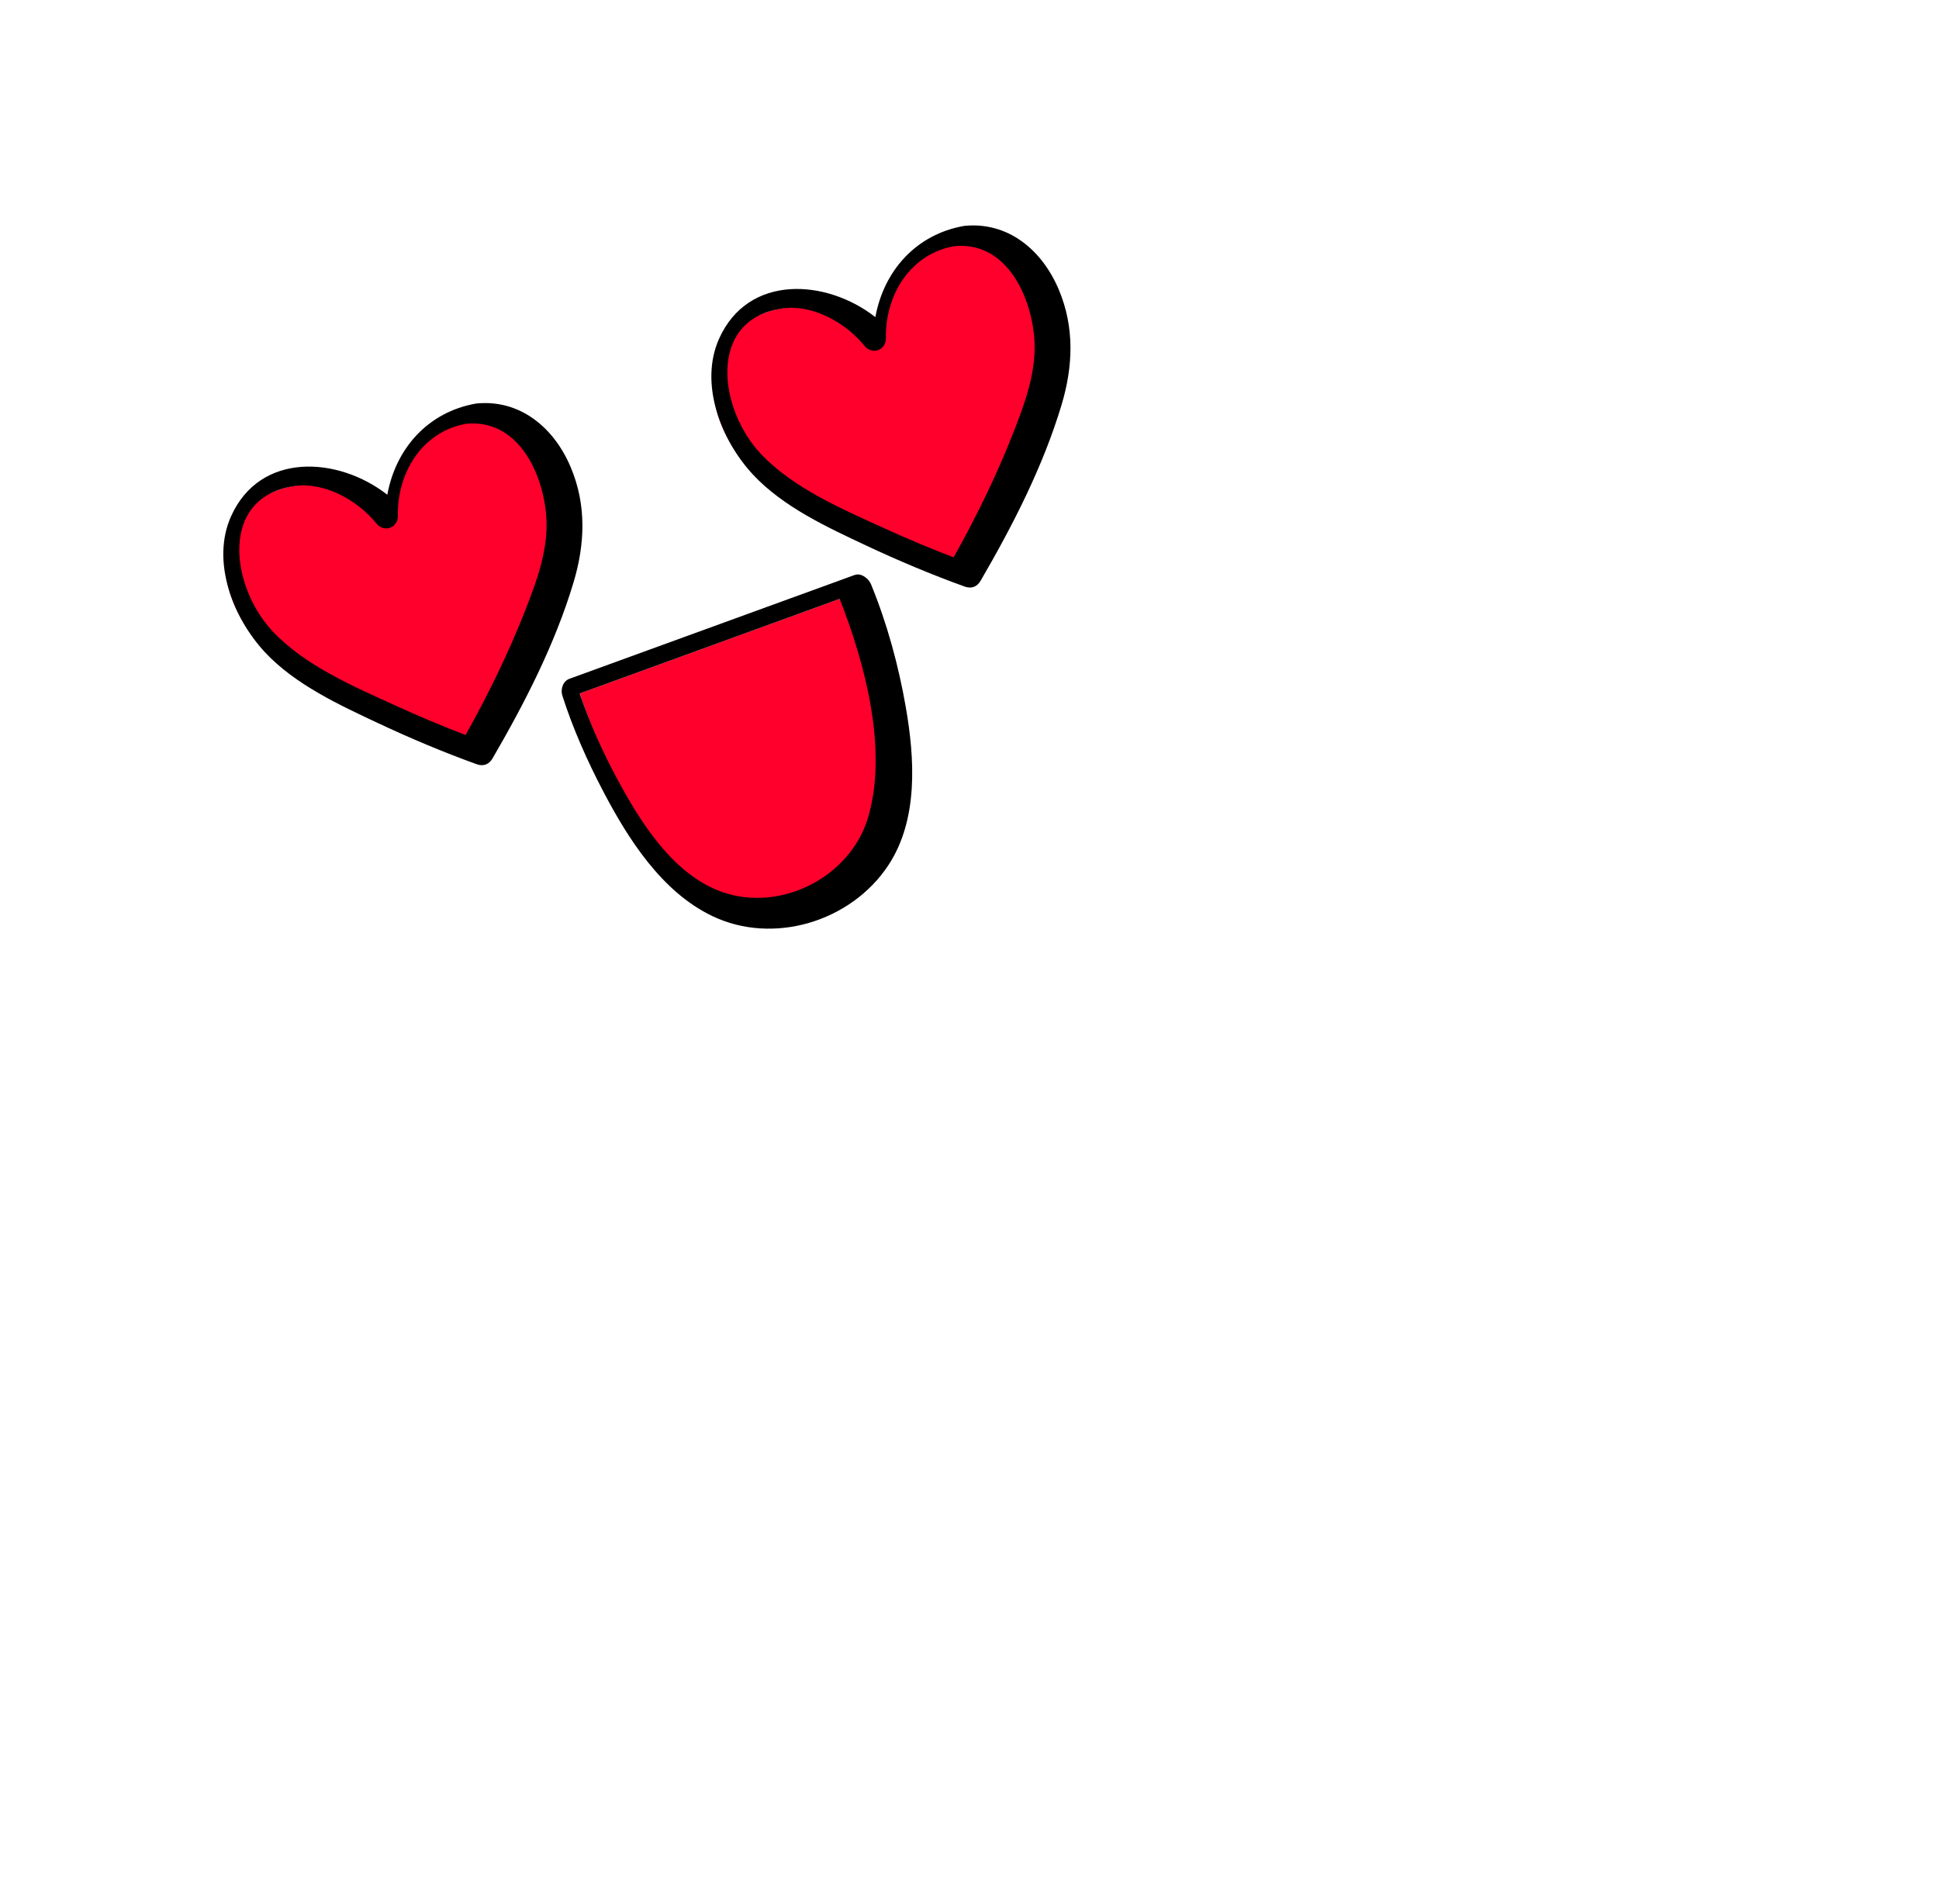 <?xml version="1.0" encoding="UTF-8"?>
<svg xmlns="http://www.w3.org/2000/svg" xmlns:xlink="http://www.w3.org/1999/xlink" width="112px" height="110px" viewBox="0 0 112 110">
  <!-- Generator: Sketch 44.1 (41455) - http://www.bohemiancoding.com/sketch -->
  <desc>Created with Sketch.</desc>
  <defs>
    <filter x="-4.9%" y="-4.3%" width="109.8%" height="111.4%" filterUnits="objectBoundingBox" id="filter-1">
      <feOffset dy="2" in="SourceAlpha"></feOffset>
      <feGaussianBlur stdDeviation="1.5" in="shadowOffsetOuter1"></feGaussianBlur>
      <feColorMatrix type="matrix" in="shadowBlurOuter1"></feColorMatrix>
      <feMerge>
        <feMergeNode in="shadowMatrixOuter1"></feMergeNode>
        <feMergeNode in="SourceGraphic"></feMergeNode>
      </feMerge>
    </filter>
    <polygon id="path-2" points="0.94 0.342 0.94 104.342 56.44 104.342 111.94 104.342 111.94 0.342 56.44 0.342"></polygon>
  </defs>
  <g id="Design" stroke="none" stroke-width="1" fill="none" fill-rule="evenodd">
    <g id="Ad-Products-—-App-Install" transform="translate(-1211, -3660)">
      <g id="Page-1" filter="url(#filter-1)" transform="translate(1258.579, 3712.487) rotate(-20) translate(-1258.579, -3712.487) translate(1202.579, 3659.987)">
        <path d="M56.188,103 C55.89,103 55.63,103 55.37,102.963 C55.184,102.963 54.998,103 54.812,103 C48.341,103 44.214,100.071 40.198,97.253 C37.446,95.288 34.805,93.471 31.756,92.952 C30.269,92.693 28.744,92.581 27.331,92.581 C24.728,92.581 22.682,92.989 21.195,93.285 C20.303,93.471 19.484,93.619 18.889,93.619 C18.257,93.619 17.588,93.471 17.29,92.47 C17.03,91.617 16.844,90.764 16.658,89.948 C16.212,87.873 15.877,86.575 14.985,86.427 C4.758,84.832 1.82,82.682 1.151,81.161 C1.077,80.939 1.002,80.716 1.002,80.494 C0.966,79.901 1.375,79.382 1.969,79.308 C17.699,76.712 24.765,60.695 25.062,59.99 C25.062,59.953 25.062,59.953 25.1,59.916 C26.067,57.988 26.253,56.282 25.657,54.911 C24.579,52.389 21.046,51.24 18.74,50.535 C18.183,50.35 17.625,50.202 17.216,50.016 C12.567,48.2 12.158,46.309 12.345,45.344 C12.642,43.713 14.836,42.564 16.621,42.564 C17.105,42.564 17.551,42.638 17.886,42.823 C19.968,43.788 21.864,44.307 23.501,44.307 C25.732,44.307 26.736,43.38 26.847,43.231 C26.773,42.156 26.736,41.043 26.662,39.931 C26.178,32.516 25.62,23.284 27.963,18.019 C35.028,2.26 49.978,1.037 54.403,1.037 C54.514,1.037 56.337,1 56.337,1 L56.597,1 C61.022,1 76.009,2.224 83.074,18.019 C85.417,23.284 84.859,32.516 84.375,39.931 L84.339,40.265 C84.264,41.303 84.227,42.304 84.153,43.269 C84.264,43.38 85.157,44.232 87.202,44.343 C88.764,44.269 90.548,43.788 92.482,42.861 C93.04,42.6 93.71,42.527 94.119,42.527 C94.788,42.527 95.457,42.638 96.015,42.897 L96.053,42.897 C97.652,43.453 98.655,44.566 98.693,45.715 C98.73,46.79 97.875,48.422 93.784,50.053 C93.375,50.202 92.817,50.387 92.26,50.572 C89.916,51.314 86.421,52.426 85.342,54.947 C84.748,56.319 84.933,58.025 85.9,59.953 C85.9,59.99 85.9,59.99 85.938,60.028 C86.235,60.695 93.301,76.749 109.031,79.344 C109.626,79.456 110.035,79.975 109.998,80.531 C109.998,80.754 109.923,80.976 109.849,81.199 C109.217,82.718 106.279,84.869 96.015,86.427 C95.197,86.538 94.862,87.65 94.342,89.912 C94.156,90.728 93.97,91.543 93.71,92.396 C93.487,93.138 93.04,93.471 92.26,93.471 L92.148,93.471 C91.59,93.471 90.846,93.36 89.842,93.174 C88.095,92.841 86.161,92.507 83.706,92.507 C82.256,92.507 80.768,92.618 79.281,92.878 C76.194,93.397 73.592,95.214 70.84,97.179 C66.786,100.071 62.621,103 56.188,103" id="Fill-1" fill="#FFFFFF"></path>
        <g id="Group-5" transform="translate(0, -0)">
          <mask id="mask-3" fill="white"></mask>
          <g id="Clip-4"></g>
          <path d="M56.09,2.037 C60.269,2.037 74.613,3.143 81.38,18.254 C83.598,23.23 83.043,32.26 82.563,39.485 C82.489,40.627 82.415,41.733 82.378,42.802 L82.341,43.244 L82.636,43.576 C82.748,43.723 83.931,44.902 86.482,45.014 L86.519,45.014 L86.556,45.014 C88.256,44.939 90.179,44.424 92.25,43.465 C92.545,43.318 92.952,43.244 93.396,43.244 C93.876,43.244 94.394,43.355 94.837,43.502 L94.912,43.539 C96.021,43.908 96.76,44.644 96.797,45.308 C96.797,45.677 96.538,47.004 92.657,48.515 C92.286,48.662 91.769,48.81 91.214,48.994 C88.7,49.805 84.892,50.984 83.598,54.007 C82.859,55.702 83.08,57.692 84.19,59.941 C84.634,61.01 91.843,77.153 108,79.807 C108,79.881 107.963,79.954 107.926,80.065 C107.667,80.692 105.893,82.94 95.06,84.599 C93.359,84.857 92.952,86.773 92.471,88.948 C92.286,89.722 92.138,90.533 91.88,91.344 C91.806,91.602 91.806,91.602 91.51,91.602 L91.399,91.602 C90.919,91.602 90.179,91.491 89.328,91.344 C87.776,91.049 85.669,90.68 83.007,90.68 C81.491,90.68 79.938,90.828 78.422,91.049 C75.094,91.602 72.395,93.518 69.548,95.509 C65.703,98.199 61.747,101 55.684,101 C55.425,101 55.166,101 54.907,100.964 L54.833,100.964 L54.759,100.964 L54.316,100.964 C48.253,100.964 44.296,98.162 40.451,95.472 C37.604,93.444 34.905,91.565 31.577,91.012 C30.025,90.754 28.472,90.643 26.993,90.643 C24.294,90.643 22.187,91.049 20.671,91.344 C19.82,91.528 19.081,91.639 18.6,91.639 C18.193,91.639 18.193,91.602 18.12,91.344 C17.861,90.533 17.713,89.685 17.528,88.911 C17.048,86.7 16.641,84.783 14.94,84.525 C4.107,82.867 2.37,80.618 2.074,79.991 C2.036,79.881 2,79.807 2,79.733 C18.193,77.08 25.366,60.936 25.81,59.867 C26.919,57.619 27.104,55.628 26.402,53.933 C25.108,50.91 21.299,49.731 18.785,48.92 C18.193,48.736 17.713,48.589 17.343,48.441 C14.09,47.151 13.055,45.861 13.203,45.087 C13.387,44.166 14.94,43.244 16.308,43.244 C16.604,43.244 16.9,43.281 17.085,43.392 C19.303,44.424 21.374,44.977 23.148,44.977 C25.958,44.977 27.215,43.687 27.363,43.539 L27.659,43.207 L27.622,42.765 C27.547,41.696 27.511,40.591 27.437,39.448 C26.993,32.187 26.402,23.193 28.62,18.218 C35.349,3.143 49.657,2 53.872,2 L55.795,2 C55.943,2.037 56.017,2.037 56.09,2.037 M56.52,0 L56.52,0 L56.26,0 L54.332,0 C49.77,0 34.233,1.257 26.928,17.629 C24.48,23.136 25.073,32.486 25.518,39.989 C25.593,40.875 25.629,41.799 25.666,42.687 C25.296,42.908 24.591,43.167 23.516,43.167 C22.069,43.167 20.364,42.723 18.398,41.799 C17.879,41.578 17.286,41.43 16.655,41.43 C14.393,41.43 11.686,42.908 11.278,45.126 C10.982,46.715 11.686,49.043 16.841,51.076 C17.323,51.261 17.879,51.446 18.435,51.631 C20.549,52.296 23.775,53.33 24.628,55.363 C25.073,56.435 24.888,57.803 24.109,59.428 C24.109,59.465 24.072,59.503 24.072,59.54 C23.775,60.205 16.989,75.616 1.933,78.093 C0.784,78.277 -0.069,79.312 0.004,80.495 C0.042,80.827 0.116,81.197 0.265,81.529 C1.414,84.153 6.161,86.112 14.875,87.443 C15.172,87.849 15.468,89.217 15.654,90.067 C15.839,90.88 16.025,91.767 16.284,92.654 C16.544,93.541 17.211,94.613 18.992,94.613 C19.696,94.613 20.549,94.465 21.513,94.243 C22.959,93.947 24.962,93.578 27.409,93.578 C28.782,93.578 30.228,93.689 31.637,93.947 C34.456,94.428 36.829,96.091 39.572,98.049 C43.541,100.822 47.991,104 54.814,104 C54.999,104 55.185,104 55.371,103.963 C55.593,103.963 55.89,104 56.186,104 C63.01,104 67.459,100.858 71.428,98.049 C74.209,96.091 76.582,94.428 79.363,93.947 C80.81,93.726 82.218,93.578 83.591,93.578 C85.964,93.578 87.819,93.874 89.487,94.206 C90.525,94.428 91.378,94.502 92.008,94.502 L92.083,94.502 L92.157,94.502 C93.455,94.502 94.345,93.837 94.716,92.58 C94.975,91.693 95.161,90.843 95.346,90.03 C95.532,89.18 95.828,87.812 96.125,87.406 C104.802,86.075 109.586,84.117 110.736,81.492 C110.884,81.16 110.958,80.791 110.996,80.458 C111.069,79.275 110.217,78.24 109.067,78.055 C93.974,75.58 87.188,60.131 86.928,59.503 C86.928,59.465 86.891,59.428 86.891,59.392 C86.076,57.766 85.89,56.398 86.372,55.326 C87.225,53.293 90.451,52.259 92.565,51.593 C93.158,51.408 93.715,51.224 94.159,51.039 C97.905,49.561 99.796,47.75 99.759,45.644 C99.722,43.98 98.424,42.502 96.385,41.799 C95.68,41.504 94.864,41.356 94.085,41.356 C93.529,41.356 92.713,41.43 91.972,41.799 C90.192,42.65 88.56,43.093 87.188,43.167 C86.261,43.13 85.668,42.908 85.334,42.687 C85.371,41.911 85.408,41.134 85.482,40.321 L85.519,39.989 C86.001,32.486 86.595,23.136 84.11,17.629 C76.656,1.257 61.118,0 56.52,0" id="Fill-3" fill="#000000" mask="url(#mask-3)"></path>
        </g>
        <path d="M12.031,43.099 C12.005,42.983 11.976,42.951 12.031,43.099" id="Fill-6" fill="#000000"></path>
        <path d="M46.56,17.123 C41.771,16.166 40,21.11 40,21.11 C40,21.11 38.229,16.166 33.44,17.123 C30.387,17.733 29.228,21.224 30.524,24.867 C31.819,28.51 40,35 40,35 C40,35 48.181,28.51 49.476,24.867 C50.772,21.224 49.613,17.733 46.56,17.123" id="Fill-8" fill="#FF002C"></path>
        <path d="M45.691,28.416 C43.93,30.412 41.999,32.268 39.993,34 C38.901,33.052 37.835,32.067 36.802,31.05 C34.918,29.196 32.678,27.109 31.587,24.605 C30.149,21.306 31.301,16.201 35.62,17.106 C37.337,17.466 38.763,19.113 39.327,20.746 C39.562,21.428 40.418,21.429 40.654,20.746 C41.474,18.372 43.676,16.667 46.181,17.121 C48.973,17.839 49.386,21.089 48.725,23.604 C48.232,25.483 46.929,27.012 45.691,28.416 M47.116,16.216 C44.333,15.72 41.868,17.063 40.49,19.411 C38.589,16.369 34.443,14.546 31.582,17.496 C29.597,19.543 29.679,23.049 30.736,25.542 C31.736,27.898 33.741,29.883 35.497,31.648 C36.94,33.098 38.446,34.494 40.013,35.802 C40.328,36.065 40.676,36.067 40.994,35.802 C43.827,33.438 46.639,30.837 48.864,27.852 C50.238,26.01 51.109,23.916 50.989,21.539 C50.863,19.038 49.564,16.836 47.116,16.216" id="Fill-10" fill="#000000"></path>
        <path d="M76.56,17.123 C71.771,16.166 70,21.11 70,21.11 C70,21.11 68.229,16.166 63.44,17.123 C60.387,17.733 59.228,21.224 60.524,24.867 C61.819,28.51 70,35 70,35 C70,35 78.181,28.51 79.476,24.867 C80.772,21.224 79.613,17.733 76.56,17.123" id="Fill-12" fill="#FF002C"></path>
        <path d="M75.691,28.416 C73.931,30.412 71.999,32.268 69.994,34 C68.901,33.052 67.835,32.067 66.802,31.05 C64.918,29.196 62.678,27.109 61.587,24.605 C60.149,21.306 61.301,16.201 65.62,17.106 C67.338,17.466 68.763,19.113 69.327,20.746 C69.562,21.428 70.419,21.429 70.654,20.746 C71.474,18.372 73.676,16.667 76.181,17.121 C78.973,17.839 79.386,21.089 78.725,23.604 C78.232,25.483 76.929,27.012 75.691,28.416 M77.116,16.216 C74.333,15.72 71.868,17.063 70.49,19.411 C68.589,16.369 64.443,14.546 61.582,17.496 C59.597,19.543 59.679,23.049 60.736,25.542 C61.736,27.898 63.741,29.883 65.497,31.648 C66.94,33.098 68.446,34.494 70.013,35.802 C70.328,36.065 70.676,36.067 70.994,35.802 C73.827,33.438 76.639,30.837 78.864,27.852 C80.238,26.01 81.109,23.916 80.989,21.539 C80.863,19.038 79.564,16.836 77.116,16.216" id="Fill-14" fill="#000000"></path>
        <path d="M63.987,34 L55.5,34 L47.013,34 C47.013,34 46.539,45.247 51.257,48.61 C52.934,49.805 54.355,49.908 55.489,50 C56.623,49.908 58.066,49.805 59.743,48.61 C64.461,45.247 63.987,34 63.987,34" id="Fill-16" fill="#FF002C"></path>
        <path d="M60.231,46.4 C58.017,49.419 53.282,49.909 50.531,47.341 C48.432,45.382 47.743,42.064 47.35,39.349 C47.098,37.616 46.976,35.975 47.004,34 L62.987,34 C63.088,37.951 62.649,43.1 60.231,46.4 M64.976,33.835 C64.97,33.685 64.917,33.506 64.847,33.405 C64.74,33.211 64.551,33 64.26,33 L46.738,33 C46.34,33 46.038,33.389 46.022,33.773 C45.942,35.764 46.085,37.812 46.35,39.784 C46.764,42.865 47.541,46.382 49.796,48.692 C52.542,51.505 57.226,51.739 60.348,49.435 C62.908,47.546 63.912,44.139 64.44,41.161 C64.867,38.76 65.074,36.275 64.976,33.835" id="Fill-18" fill="#000000"></path>
      </g>
    </g>
  </g>
</svg>
